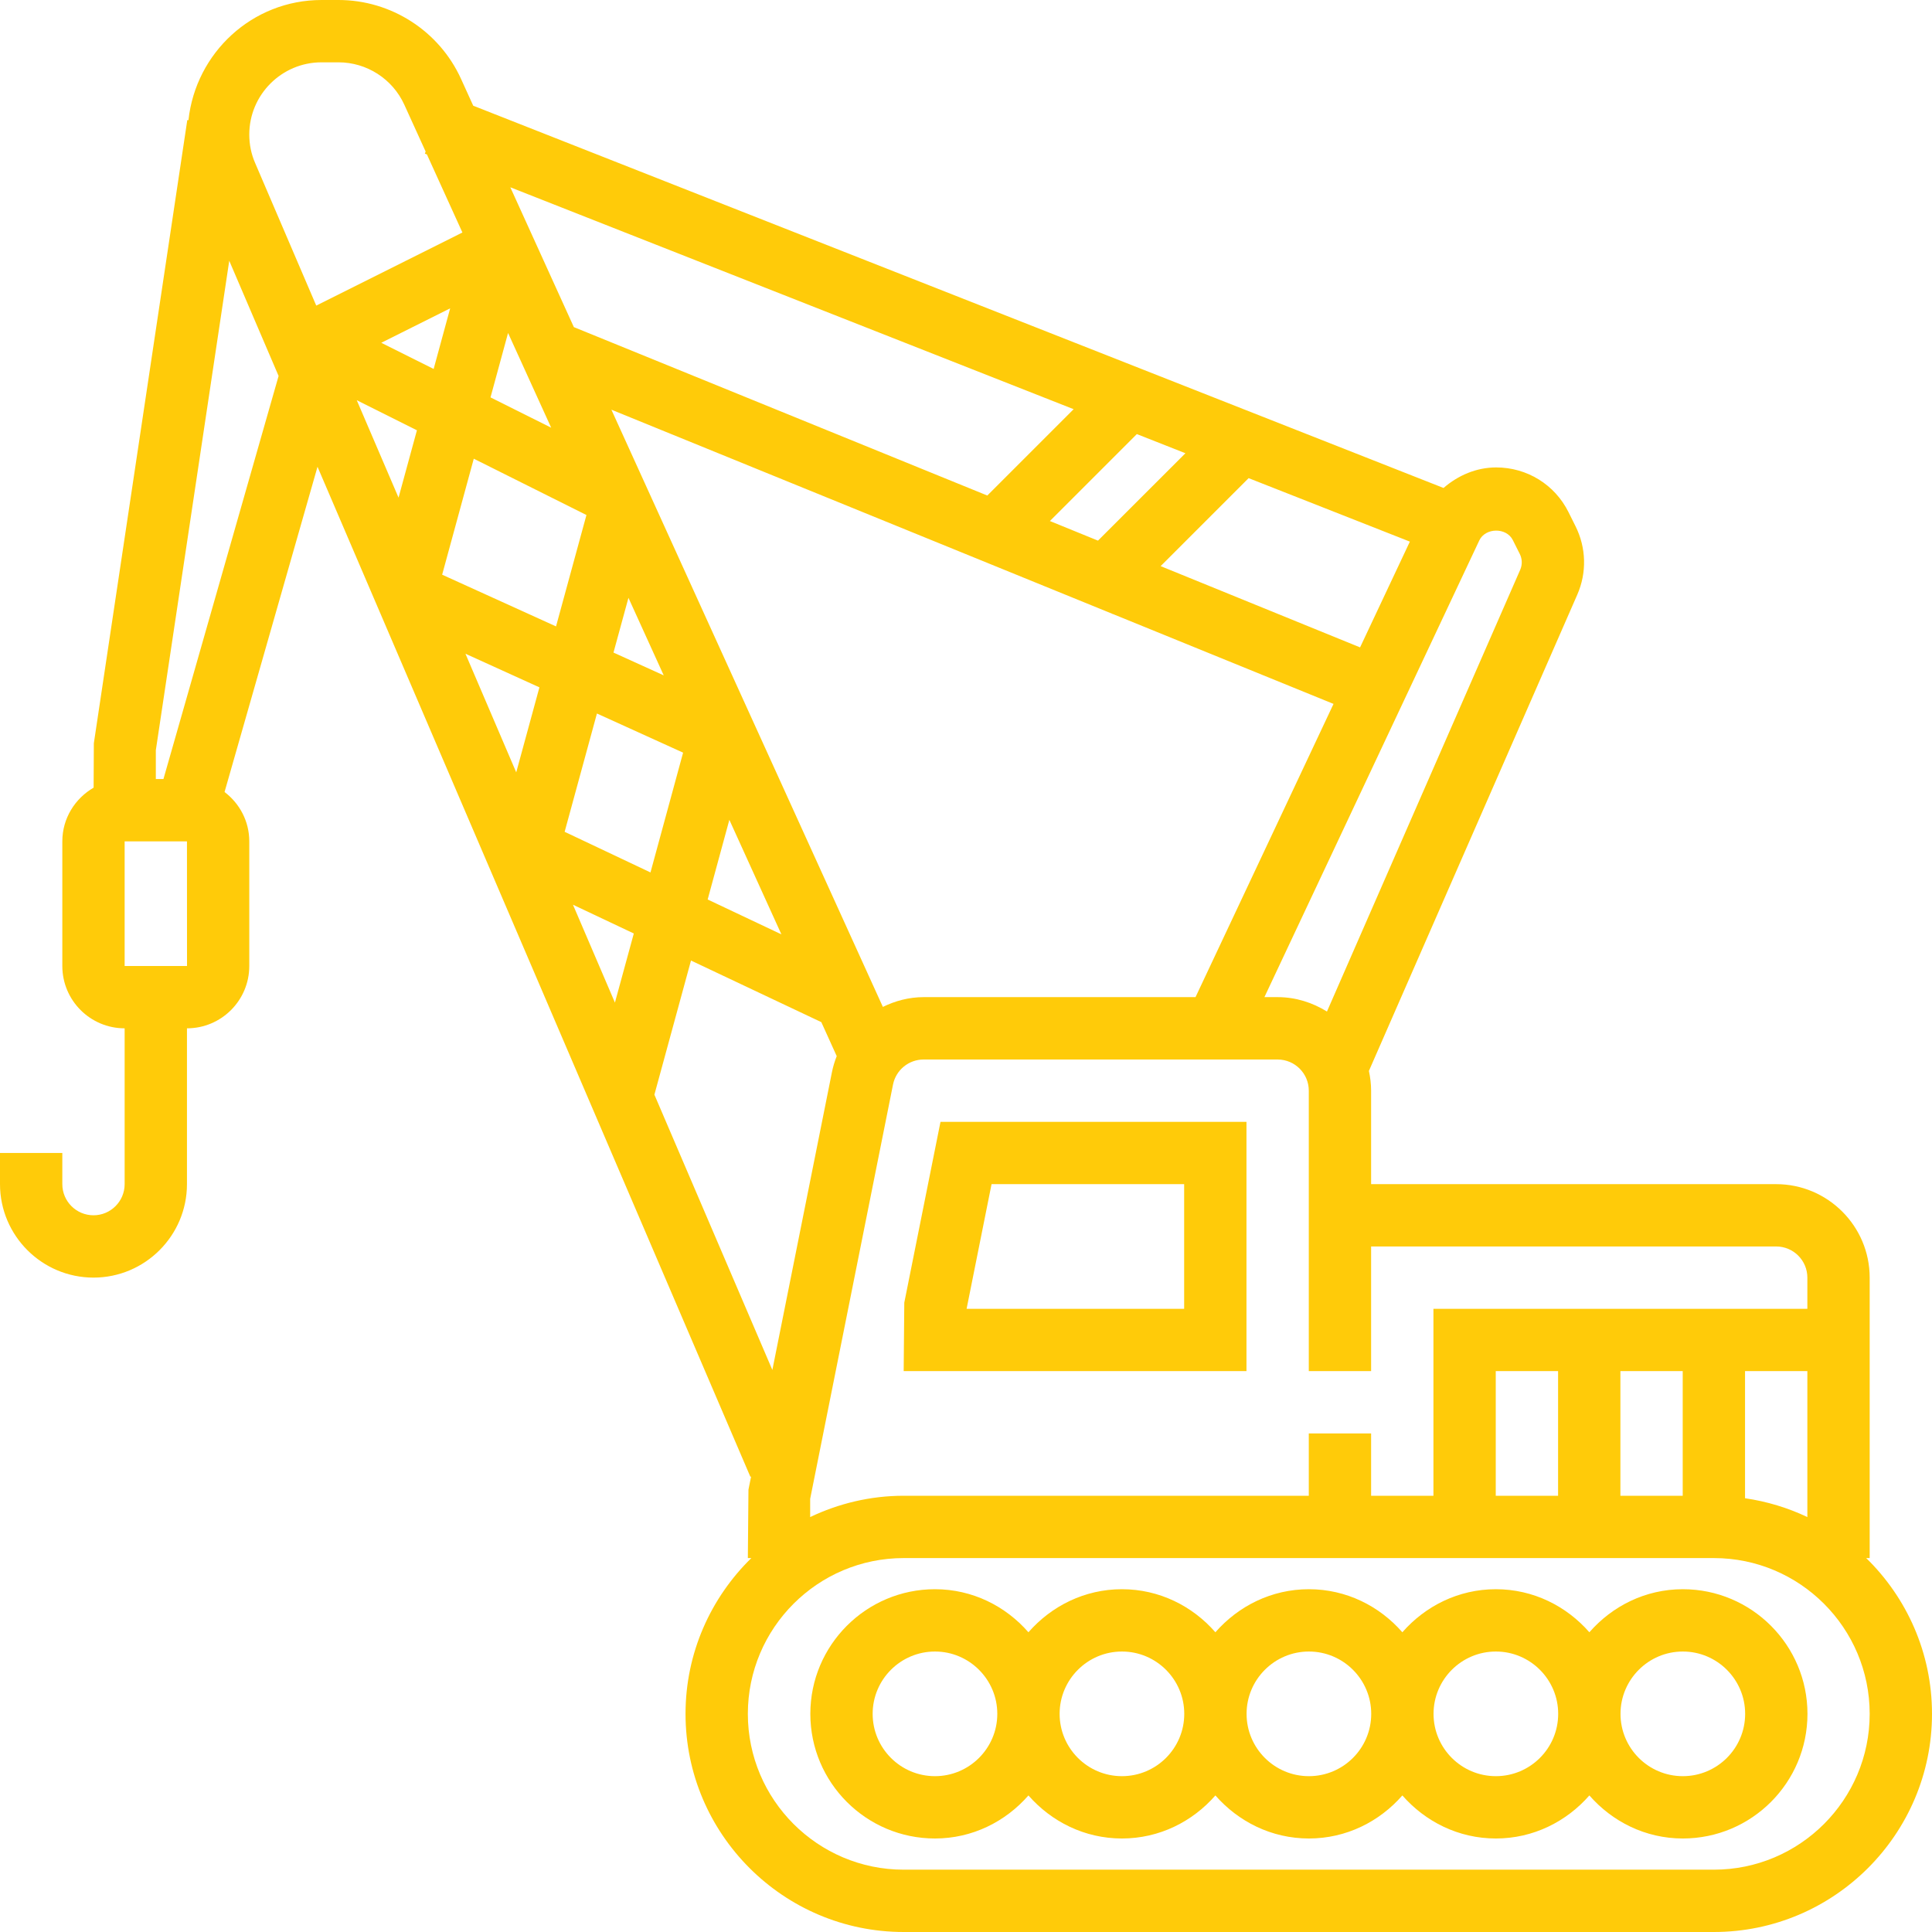 <svg width="35" height="35" viewBox="0 0 35 35" fill="none" xmlns="http://www.w3.org/2000/svg">
<g clip-path="url(#clip0_1922_23496)">
<path d="M33.808 28.226H33.871V23.145C33.871 22.212 33.111 21.452 32.177 21.452H24.839V19.758C24.839 19.636 24.824 19.517 24.799 19.401L28.573 10.775C28.749 10.375 28.737 9.922 28.541 9.531L28.415 9.278C28.166 8.778 27.663 8.468 27.105 8.468C26.746 8.468 26.414 8.612 26.151 8.84L8.573 1.915L8.352 1.429C7.957 0.561 7.086 0 6.132 0H5.825C4.57 0 3.546 0.957 3.414 2.177L3.393 2.175L1.7 13.465L1.696 14.269C1.359 14.465 1.129 14.825 1.129 15.242V17.5C1.129 18.123 1.635 18.629 2.258 18.629V21.452C2.258 21.763 2.005 22.016 1.694 22.016C1.382 22.016 1.129 21.763 1.129 21.452V20.887H0V21.452C0 22.385 0.76 23.145 1.694 23.145C2.627 23.145 3.387 22.385 3.387 21.452V18.629C4.01 18.629 4.516 18.123 4.516 17.5V15.242C4.516 14.876 4.339 14.554 4.068 14.348L5.752 8.456L13.594 26.754L13.607 26.748L13.559 26.986L13.548 28.226H13.611C12.877 28.944 12.419 29.943 12.419 31.048C12.419 33.227 14.193 35 16.371 35H31.048C33.227 35 35 33.227 35 31.048C35 29.943 34.543 28.944 33.808 28.226ZM24.839 24.839V22.581H32.177C32.489 22.581 32.742 22.834 32.742 23.145V23.71H25.968V27.097H24.839V25.968H23.71V27.097H16.371C15.765 27.097 15.192 27.238 14.677 27.483V27.153L16.178 19.647C16.231 19.384 16.463 19.194 16.732 19.194H23.145C23.457 19.194 23.71 19.447 23.71 19.758V24.839H24.839ZM32.742 24.839V27.483C32.391 27.316 32.011 27.2 31.613 27.142V24.839H32.742ZM30.484 24.839V27.097H29.355V24.839H30.484ZM28.226 24.839V27.097H27.097V24.839H28.226ZM11.076 7.422L20.151 11.12L20.157 11.126L20.159 11.123L24.158 12.752L21.658 18.064H16.732C16.469 18.064 16.219 18.131 15.994 18.241L11.076 7.422ZM14.156 16.927L12.82 16.295L13.213 14.852L14.156 16.927ZM12.024 12.235L11.114 11.822L11.385 10.83L12.024 12.235ZM26.799 9.79C26.91 9.557 27.29 9.552 27.406 9.784L27.533 10.037C27.577 10.126 27.58 10.23 27.54 10.322L24.039 18.325C23.778 18.163 23.474 18.064 23.145 18.064H22.906L26.799 9.79ZM25.541 9.812L24.639 11.728L21.026 10.256L22.62 8.662L25.541 9.812ZM21.475 8.211L19.891 9.794L19.02 9.439L20.595 7.864L21.475 8.211ZM19.45 7.413L17.886 8.977L10.396 5.926L9.245 3.393L19.45 7.413ZM9.204 6.032L9.985 7.748L8.886 7.199L9.204 6.032ZM2.258 17.5V15.242H3.387L3.388 17.5H2.258ZM2.961 14.113H2.823V13.591L4.153 4.724L5.047 6.811L2.961 14.113ZM5.729 5.536L4.622 2.953C4.551 2.79 4.516 2.617 4.516 2.438C4.516 1.716 5.103 1.129 5.825 1.129H6.132C6.644 1.129 7.112 1.43 7.324 1.896L7.711 2.746L7.697 2.783L7.734 2.798L8.377 4.212L5.729 5.536ZM7.22 9.015L6.463 7.25L7.553 7.795L7.22 9.015ZM6.907 6.21L8.155 5.586L7.856 6.684L6.907 6.21ZM9.352 13.992L8.432 11.843L9.772 12.452L9.352 13.992ZM8.01 10.411L8.583 8.31L10.624 9.33L10.073 11.348L8.01 10.411ZM11.14 18.163L10.38 16.39L11.482 16.911L11.14 18.163ZM10.229 15.069L10.814 12.926L12.375 13.635L11.784 15.805L10.229 15.069ZM11.855 19.831L12.518 17.401L14.879 18.517L15.158 19.133C15.121 19.226 15.091 19.324 15.071 19.425L13.992 24.818L11.855 19.831ZM31.048 33.871H16.371C14.815 33.871 13.548 32.605 13.548 31.048C13.548 29.492 14.815 28.226 16.371 28.226H31.048C32.605 28.226 33.871 29.492 33.871 31.048C33.871 32.605 32.605 33.871 31.048 33.871Z" fill="#FFCB09"/>
<path d="M30.486 28.79C29.808 28.79 29.207 29.096 28.793 29.57C28.378 29.096 27.777 28.79 27.099 28.79C26.421 28.79 25.82 29.096 25.405 29.57C24.991 29.096 24.39 28.79 23.712 28.79C23.034 28.79 22.433 29.096 22.018 29.57C21.604 29.096 21.003 28.79 20.325 28.79C19.647 28.79 19.046 29.096 18.631 29.57C18.217 29.096 17.616 28.79 16.938 28.79C15.692 28.79 14.68 29.803 14.68 31.048C14.68 32.294 15.692 33.306 16.938 33.306C17.616 33.306 18.217 33 18.631 32.526C19.046 33 19.647 33.306 20.325 33.306C21.003 33.306 21.604 33 22.018 32.526C22.433 33 23.034 33.306 23.712 33.306C24.39 33.306 24.991 33 25.405 32.526C25.82 33 26.421 33.306 27.099 33.306C27.777 33.306 28.378 33 28.793 32.526C29.207 33 29.808 33.306 30.486 33.306C31.732 33.306 32.744 32.294 32.744 31.048C32.744 29.803 31.732 28.79 30.486 28.79ZM16.938 32.177C16.315 32.177 15.809 31.671 15.809 31.048C15.809 30.426 16.315 29.919 16.938 29.919C17.56 29.919 18.067 30.426 18.067 31.048C18.067 31.671 17.56 32.177 16.938 32.177ZM20.325 32.177C19.702 32.177 19.196 31.671 19.196 31.048C19.196 30.426 19.702 29.919 20.325 29.919C20.948 29.919 21.454 30.426 21.454 31.048C21.454 31.671 20.948 32.177 20.325 32.177ZM23.712 32.177C23.089 32.177 22.583 31.671 22.583 31.048C22.583 30.426 23.089 29.919 23.712 29.919C24.335 29.919 24.841 30.426 24.841 31.048C24.841 31.671 24.335 32.177 23.712 32.177ZM27.099 32.177C26.476 32.177 25.97 31.671 25.97 31.048C25.97 30.426 26.476 29.919 27.099 29.919C27.722 29.919 28.228 30.426 28.228 31.048C28.228 31.671 27.722 32.177 27.099 32.177ZM30.486 32.177C29.863 32.177 29.357 31.671 29.357 31.048C29.357 30.426 29.863 29.919 30.486 29.919C31.109 29.919 31.615 30.426 31.615 31.048C31.615 31.671 31.109 32.177 30.486 32.177Z" fill="#FFCB09"/>
<path d="M16.382 23.599L16.371 24.839H22.581V20.323H17.038L16.382 23.599ZM17.963 21.452H21.452V23.71H17.511L17.963 21.452Z" fill="#FFCB09"/>
</g>
<defs>
<clipPath id="clip0_1922_23496">
<rect width="35" height="35" fill="white"/>
</clipPath>
</defs>
</svg>
